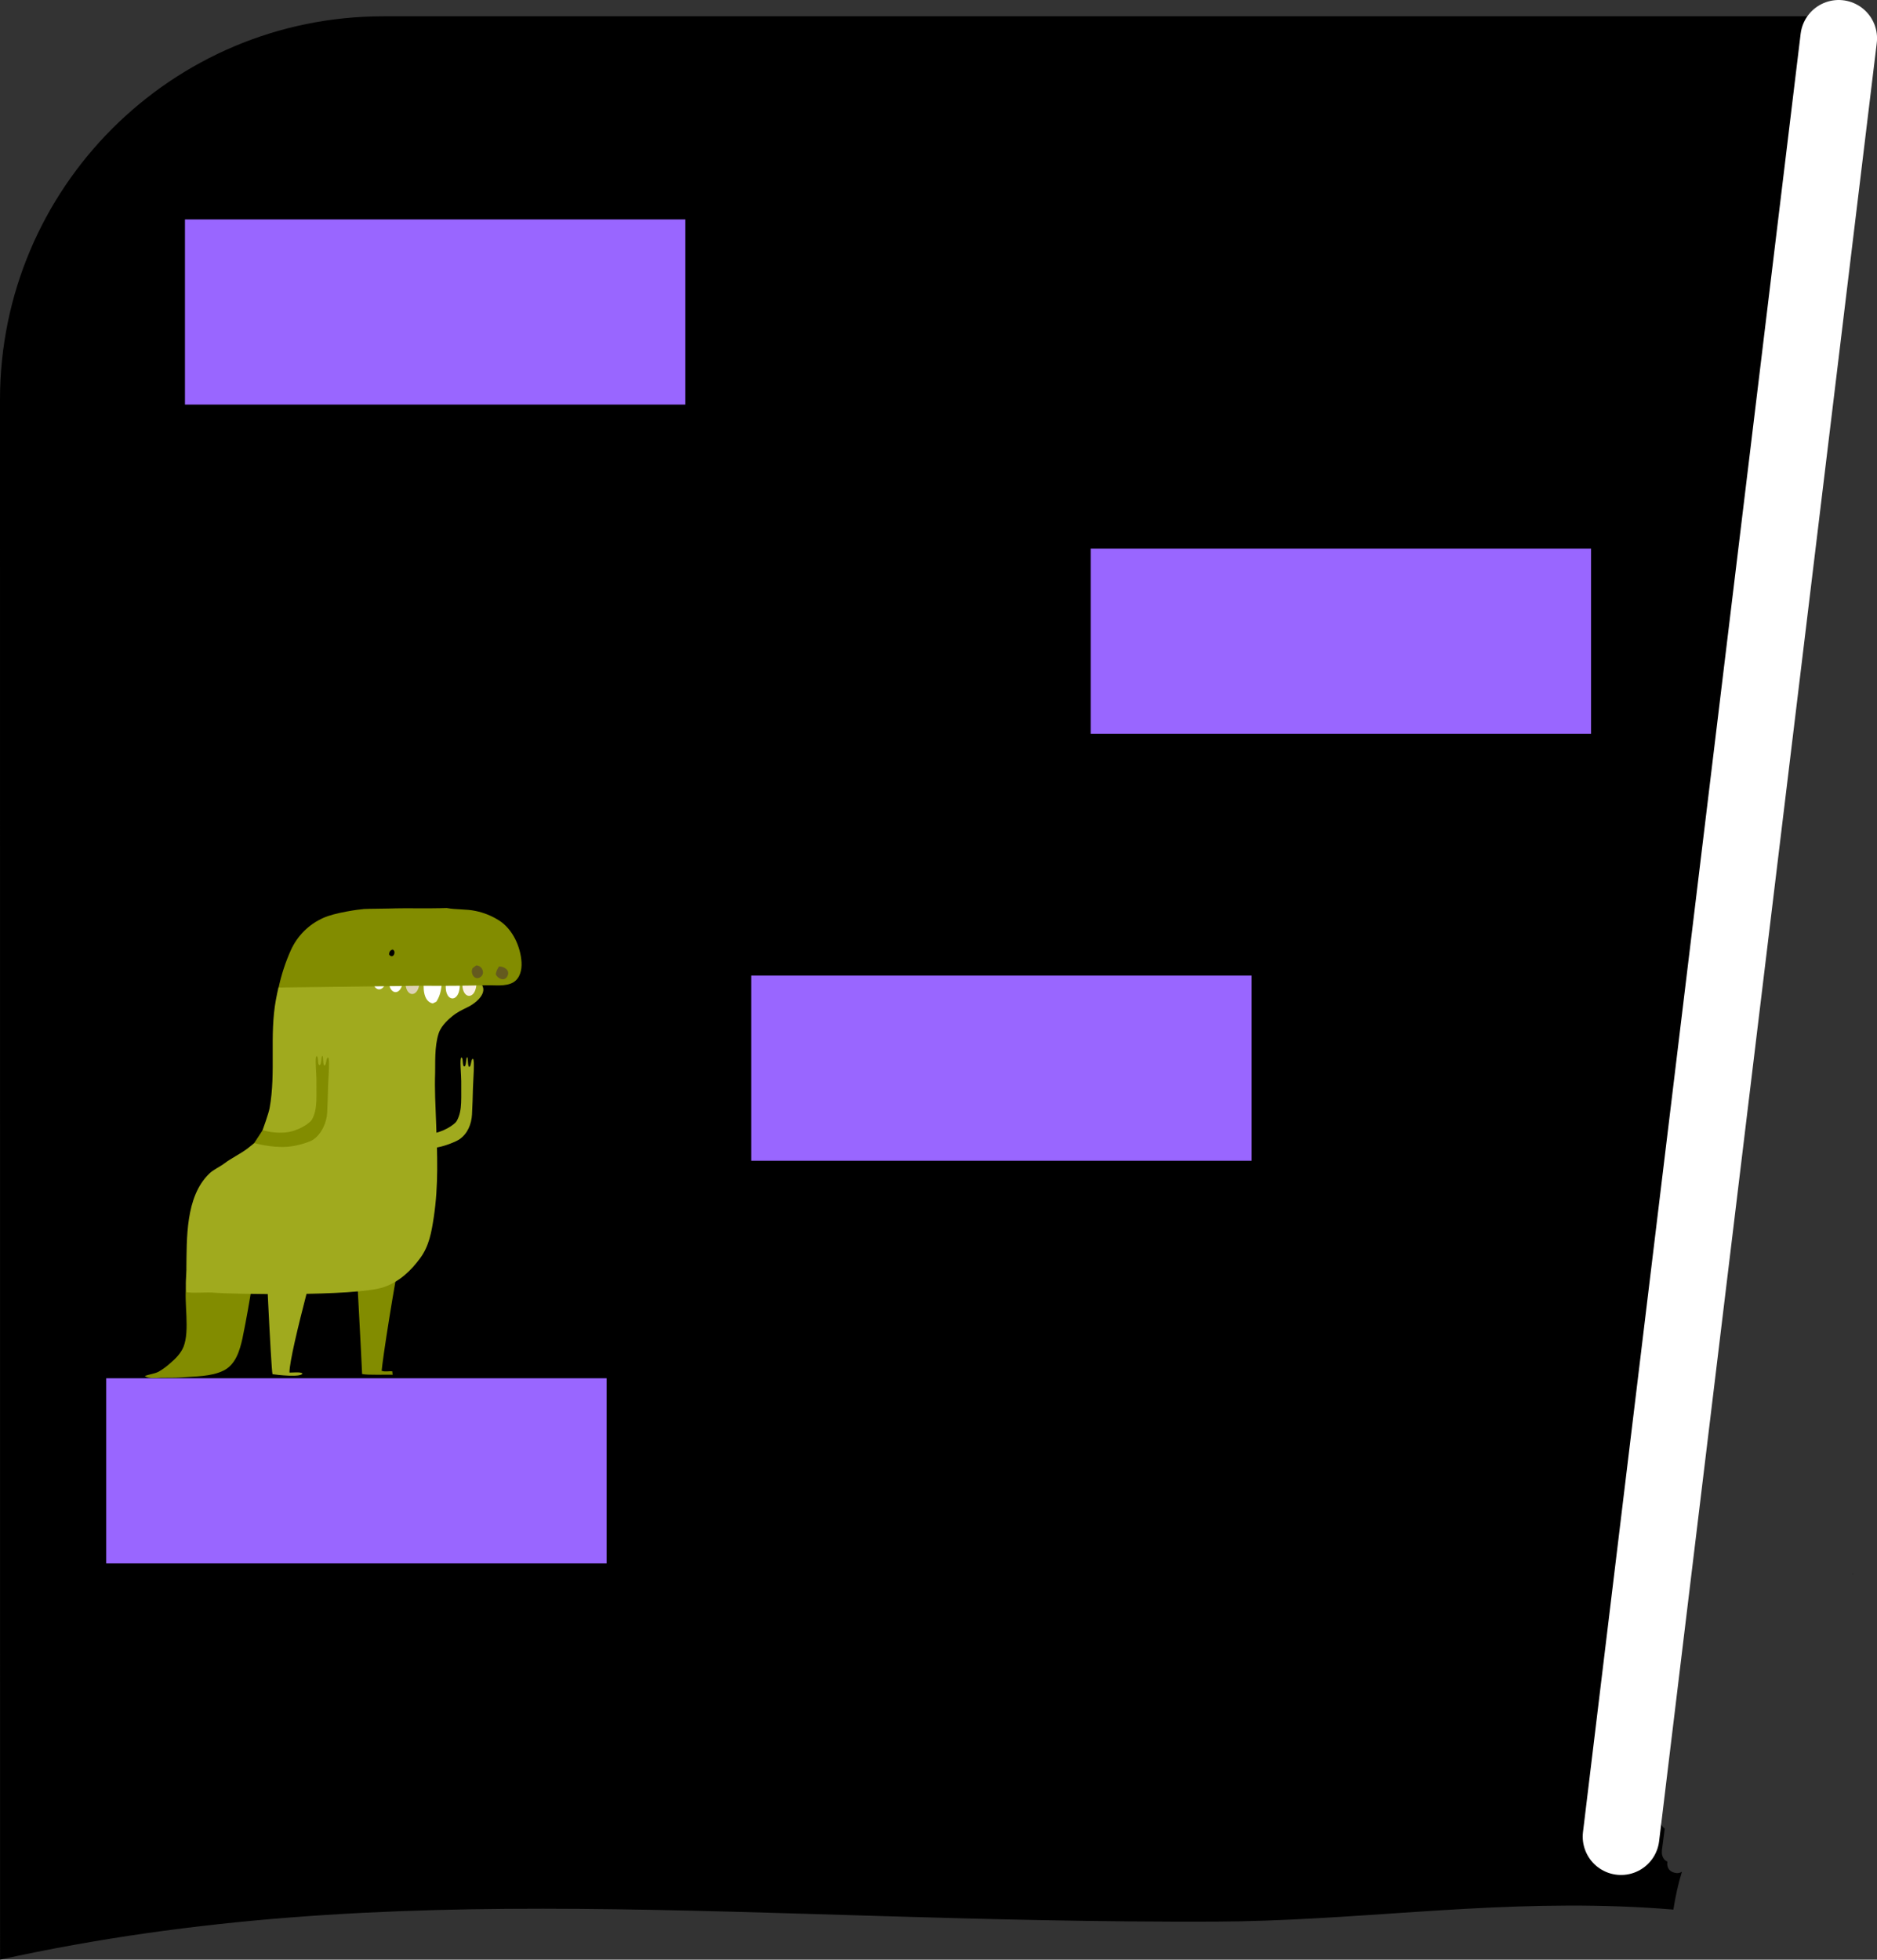 <svg version="1.1" xmlns="http://www.w3.org/2000/svg" xmlns:xlink="http://www.w3.org/1999/xlink" width="48.965" height="51.111" viewBox="0,0,48.965,51.111"><rect x="0" y="0" width="48.965" height="51.111" fill="#333333" stroke="none"/><g transform="translate(-245.543,-102.075)"><g stroke-miterlimit="10"><path d="M245.543,112.5c0,-5.523 4.477,-10 10,-10h38.592c0.002,0.009 0.004,0.017 0.006,0.026c-0.037,0.044 -0.06,0.1 -0.06,0.162c0,0.105 0.065,0.195 0.157,0.232c0.014,0.051 0.028,0.103 0.043,0.154c-0.069,0.044 -0.115,0.122 -0.115,0.211v0.24c-0.104,0.623 -0.229,1.654 -0.061,2.418l-0.011,0.033c-0.072,0.22 -0.155,0.529 -0.221,0.87c-0.03,0.041 -0.047,0.092 -0.047,0.146v0.119c-0.057,0.359 -0.091,0.735 -0.074,1.068c-0.043,0.296 -0.08,0.595 -0.114,0.878c-0.043,-0.035 -0.098,-0.057 -0.159,-0.057c-0.129,0 -0.235,0.097 -0.248,0.222l-0.042,0.338l0.005,0.001l-0.007,0.015c-0.001,0.342 0.001,0.575 0.043,0.793c-0.074,0.601 -0.091,1.425 -0.112,2.22c-0.021,-0.006 -0.042,-0.009 -0.065,-0.009c-0.138,0 -0.25,0.112 -0.25,0.25v0.341c0,0.555 -0.04,1.091 0.025,1.619c-0.226,0.835 -0.347,1.713 -0.347,2.62c0,0.368 0.02,0.731 0.059,1.088c-0.103,0.419 -0.255,0.827 -0.36,1.245l-0.007,0.13c0,0 0,0.129 0.093,0.202c-0.063,0.408 -0.088,0.855 -0.103,1.27c-0.094,0.072 -0.094,0.203 -0.094,0.203v0.174c0,0.291 0.009,0.493 0.044,0.698h-0.044v0.328c-0.622,1.135 -0.531,3.092 -0.538,4.598c-0.16,0.051 -0.16,0.237 -0.16,0.237c0.002,0.338 -0.058,0.675 -0.122,1.011c-0.192,0.035 -0.192,0.245 -0.192,0.245v0.209c0.001,1.05 -0.359,2.168 -0.242,3.205l-0.013,0.074h-0.058v0.349c0,0.068 0.027,0.13 0.071,0.175c-0.294,1.142 -0.44,2.181 -0.552,3.307c-0.067,0.355 -0.114,0.691 -0.094,1.037c-0.006,0.067 -0.011,0.134 -0.017,0.202l-0.002,0.023h-0.034v0.349c0,0.062 0.023,0.119 0.061,0.163c-0.466,1.263 -0.392,2.472 -0.547,3.856l-0.002,0.202c0,0 0,0.05 0.022,0.105c-0.022,0.055 -0.022,0.105 -0.022,0.105c0.001,0.366 -0.06,0.705 -0.117,1.055c-0.073,0.062 -0.089,0.159 -0.089,0.159l-0.038,0.233l-0.035,0.486c-0.001,0.007 -0.001,0.014 -0.001,0.02c0,0.095 0.053,0.177 0.13,0.22c-0.226,0.735 -0.312,1.56 -0.373,2.235l-0.001,0.162c0,0 0,0.056 0.026,0.115c-0.086,0.393 -0.163,0.778 -0.2,1.188l-0.001,0.092c0,0 0,0.121 0.085,0.195c-0,0 -0,0.001 -0,0.001c-0.04,0.06 -0.048,0.125 -0.048,0.125c-0.023,0.21 -0.042,0.42 -0.059,0.63c-0.001,0.006 -0.002,0.012 -0.004,0.018c-0.043,0.069 -0.043,0.147 -0.043,0.147v0.279c0,0.086 0.044,0.162 0.11,0.207c-0.025,0.188 -0.049,0.376 -0.073,0.564l-0.002,0.066c0,0 0,0.174 0.145,0.231c-0.01,0.06 -0.021,0.232 0.176,0.288c0.09,0.026 0.156,0.008 0.203,-0.024c-0.099,0.321 -0.171,0.653 -0.223,0.988c-0.447,-0.037 -0.899,-0.064 -1.356,-0.081c-3.721,-0.139 -7.032,0.382 -10.609,0.395c-12.196,0.044 -21.418,-1.262 -31.686,0.991z" fill="#000000" stroke="none" stroke-width="0" stroke-linecap="butt"/><path d="" fill="#000000" stroke="none" stroke-width="0" stroke-linecap="butt"/><path d="" fill="#000000" stroke="none" stroke-width="0" stroke-linecap="butt"/><path d="" fill="#000000" stroke="none" stroke-width="0" stroke-linecap="butt"/><path d="" fill="#000000" stroke="none" stroke-width="0" stroke-linecap="butt"/><path d="" fill="#000000" stroke="none" stroke-width="0" stroke-linecap="butt"/><path d="" fill="#000000" stroke="none" stroke-width="0" stroke-linecap="butt"/><path d="" fill="#000000" stroke="none" stroke-width="0" stroke-linecap="butt"/><path d="" fill="#000000" stroke="none" stroke-width="0" stroke-linecap="butt"/><path d="" fill="#000000" stroke="none" stroke-width="0" stroke-linecap="butt"/><path d="" fill="#000000" stroke="none" stroke-width="0" stroke-linecap="butt"/><path d="" fill="#000000" stroke="none" stroke-width="0" stroke-linecap="butt"/><path d="" fill="#000000" stroke="none" stroke-width="0" stroke-linecap="butt"/><path d="" fill="#000000" stroke="none" stroke-width="0" stroke-linecap="butt"/><path d="" fill="#000000" stroke="none" stroke-width="0" stroke-linecap="butt"/><path d="" fill="#000000" stroke="none" stroke-width="0" stroke-linecap="butt"/><path d="" fill="#000000" stroke="none" stroke-width="0" stroke-linecap="butt"/><path d="M293.877,143.136c0.001,-0.012 0.002,-0.023 0.004,-0.035c0.002,0.012 0.003,0.024 0.005,0.035c-0.003,-0 -0.006,-0 -0.009,-0.001z" fill="#000000" stroke="none" stroke-width="0" stroke-linecap="butt"/><path d="" fill="#000000" stroke="none" stroke-width="0" stroke-linecap="butt"/><path d="" fill="#000000" stroke="none" stroke-width="0" stroke-linecap="butt"/><path d="" fill="#000000" stroke="none" stroke-width="0" stroke-linecap="butt"/><path d="M293.509,103.075l-5.678,46.902" fill="none" stroke="#ffffff" stroke-width="2" stroke-linecap="round"/><path d="" fill="#000000" stroke="none" stroke-width="0" stroke-linecap="butt"/><path d="M247.313,143.851v-6.829h15.054v6.829z" fill="#9966ff" stroke="#000000" stroke-width="2" stroke-linecap="butt"/><path d="M264.141,133.349v-6.829h15.054v6.829z" fill="#9966ff" stroke="#000000" stroke-width="2" stroke-linecap="butt"/><path d="M272.995,122.212v-6.829h15.054v6.829z" fill="#9966ff" stroke="#000000" stroke-width="2" stroke-linecap="butt"/><path d="M249.368,113.627v-6.829h15.054v6.829z" fill="#9966ff" stroke="#000000" stroke-width="2" stroke-linecap="butt"/><g stroke="none" stroke-width="1" stroke-linecap="butt"><path d="M251.87,136.975c-0.074,0.325 -0.176,0.687 -0.494,0.846c-0.324,0.162 -0.756,0.151 -1.113,0.18c-0.173,0.013 -0.343,0.005 -0.518,0.009c-0.125,0.002 -0.317,0.032 -0.426,-0.045c0.12,-0.051 0.253,-0.055 0.37,-0.119c0.104,-0.062 0.203,-0.134 0.293,-0.215c0.137,-0.116 0.283,-0.263 0.35,-0.433c0.167,-0.428 0.009,-1.149 0.068,-1.594c0.034,-0.012 1.299,-0.723 1.779,-0.685c0.063,0.14 -0.263,1.852 -0.31,2.057z" fill="#828c00"/><path d="M254.796,134.243h1.294c-0.302,1.538 -0.562,3.263 -0.591,3.585c0.096,0.033 0.188,0.004 0.277,0.012c0.003,0.032 0.006,0.057 0.009,0.09c-0.127,-0.007 -0.668,0.015 -0.796,-0.019c0,-0.109 -0.192,-3.668 -0.192,-3.668z" fill="#828c00"/><path d="M250.405,135.178c0.011,-0.795 -0.028,-1.889 0.595,-2.491c0.114,-0.111 0.272,-0.175 0.394,-0.267c0.186,-0.14 0.406,-0.243 0.595,-0.382c0.061,-0.045 0.182,-0.147 0.182,-0.147l0.231,-0.123l-0.01,-0.215c0,0 0.159,-0.434 0.184,-0.577c0.17,-0.932 -0.009,-1.895 0.165,-2.829c0.019,-0.102 0.042,-0.213 0.066,-0.318l2.575,-0.326l2.649,0.175c0.308,0.23 -0.037,0.545 -0.292,0.667c-0.15,0.072 -0.289,0.14 -0.416,0.25c-0.028,0.024 -0.259,0.202 -0.336,0.429c-0.116,0.348 -0.085,0.813 -0.093,1.039c-0.015,0.425 0.009,0.854 0.025,1.279c0.032,0.84 0.066,1.649 -0.061,2.484c-0.058,0.382 -0.12,0.745 -0.353,1.062c-0.245,0.333 -0.536,0.608 -0.931,0.751c-0.732,0.264 -4.159,0.18 -4.401,0.155c-0.252,-0.026 -0.516,0.016 -0.765,-0.015c-0.036,-0.186 -0.005,-0.411 -0.002,-0.601z" fill="#a0aa1e"/><path d="M253.991,134.146c0,0 -0.897,3.186 -0.897,3.726c0.048,0.008 0.301,-0.026 0.338,0.026c-0.031,0.107 -0.654,0.038 -0.78,0.018c-0.039,-0.116 -0.199,-3.673 -0.199,-3.673z" fill="#a0aa1e"/><path d="M257.881,129.693c0.051,0.014 0.006,0.548 0,0.754c-0.006,0.232 -0.012,0.465 -0.025,0.696c-0.014,0.245 -0.111,0.503 -0.337,0.653c-0.066,0.044 -0.404,0.2 -0.692,0.223c-0.415,0.034 -0.711,-0.094 -0.823,-0.101l-0.028,-0.048c0.008,-0.114 0.009,-0.229 0.004,-0.343c0.09,-0.016 0.447,0.147 0.784,0.119c0.331,-0.027 0.641,-0.245 0.691,-0.33c0.085,-0.146 0.11,-0.312 0.117,-0.479c0.008,-0.187 0,-0.374 0.003,-0.561c0.002,-0.138 -0.048,-0.619 0.005,-0.619c0.053,0 0.018,0.228 0.074,0.232c0.057,0.004 0.043,-0.239 0.075,-0.239c0.032,0 0.007,0.25 0.057,0.25c0.05,0 0.043,-0.222 0.094,-0.207z" fill="#a0aa1e"/><path d="M254.102,129.658c0.051,0.014 0.006,0.548 0,0.754c-0.006,0.232 -0.012,0.465 -0.025,0.696c-0.014,0.245 -0.144,0.544 -0.37,0.695c-0.065,0.044 -0.371,0.158 -0.659,0.181c-0.413,0.034 -0.874,-0.096 -0.874,-0.096l0.221,-0.338c0.191,0.058 0.392,0.078 0.591,0.061c0.331,-0.027 0.641,-0.245 0.691,-0.33c0.085,-0.146 0.11,-0.312 0.118,-0.479c0.008,-0.187 0,-0.374 0.003,-0.561c0.002,-0.138 -0.048,-0.619 0.005,-0.619c0.053,0 0.017,0.228 0.074,0.232c0.057,0.004 0.043,-0.239 0.075,-0.239c0.032,0 0.007,0.25 0.057,0.25c0.05,0 0.042,-0.222 0.093,-0.207z" fill="#828c00"/><g><path d="M257.071,127.617c-0.006,0.209 -0.027,0.404 -0.146,0.584l-0.094,0.045c-0.257,-0.053 -0.258,-0.445 -0.217,-0.642c0.158,0.011 0.303,-0.008 0.458,0.014z" fill="#ffffff"/><path d="M257.217,127.529h0.297c0.16,0.805 -0.523,0.758 -0.297,0z" fill="#ffffff"/><path d="M256.167,127.414h0.297c0.16,0.805 -0.523,0.758 -0.297,0z" fill="#dcd2b4"/><path d="M255.732,127.365h0.298c0.16,0.805 -0.524,0.758 -0.298,0z" fill="#ffffff"/><path d="M255.305,127.293h0.298c0.158,0.805 -0.525,0.757 -0.298,0z" fill="#ffffff"/><path d="M257.651,127.462h0.298c0.16,0.805 -0.524,0.758 -0.298,0z" fill="#faf0e6"/><path d="M255.018,125.784c0.223,-0.011 0.448,-0.006 0.672,-0.013c0.502,-0.017 1.003,0.004 1.506,-0.014c0.248,0.047 0.504,0.024 0.755,0.077c0.216,0.045 0.422,0.128 0.608,0.246c0.355,0.223 0.567,0.686 0.589,1.097c0.01,0.192 -0.037,0.414 -0.215,0.519c-0.197,0.116 -0.49,0.07 -0.706,0.076c-0.56,0.012 -1.119,0.019 -1.679,0.012l-3.737,0.047c0.072,-0.333 0.178,-0.658 0.317,-0.969c0.169,-0.377 0.471,-0.679 0.848,-0.846c0.298,-0.138 0.953,-0.226 1.042,-0.23z" fill="#828c00"/><path d="M258.563,127.281c0.132,0 0.3,0.098 0.214,0.259c-0.076,0.142 -0.252,0.062 -0.302,-0.056c0.013,-0.074 0.043,-0.143 0.088,-0.203z" fill="#645a1e"/><path d="M258.073,127.561c-0.151,0.099 -0.272,-0.107 -0.2,-0.237l0.093,-0.07c0.152,-0.002 0.25,0.214 0.107,0.307z" fill="#645a1e"/><path d="M259.301,126.855c-0.003,-0.036 0.015,-0.071 0.045,-0.091c0.07,0.015 0.038,0.131 0.014,0.173c-0.033,-0.014 -0.056,-0.046 -0.059,-0.082z" fill="#000000"/><path d="M255.785,126.84c0.112,0.047 0.011,0.269 -0.094,0.129c0.004,-0.072 0.033,-0.111 0.094,-0.129z" fill="#000000"/></g></g></g></g></svg>